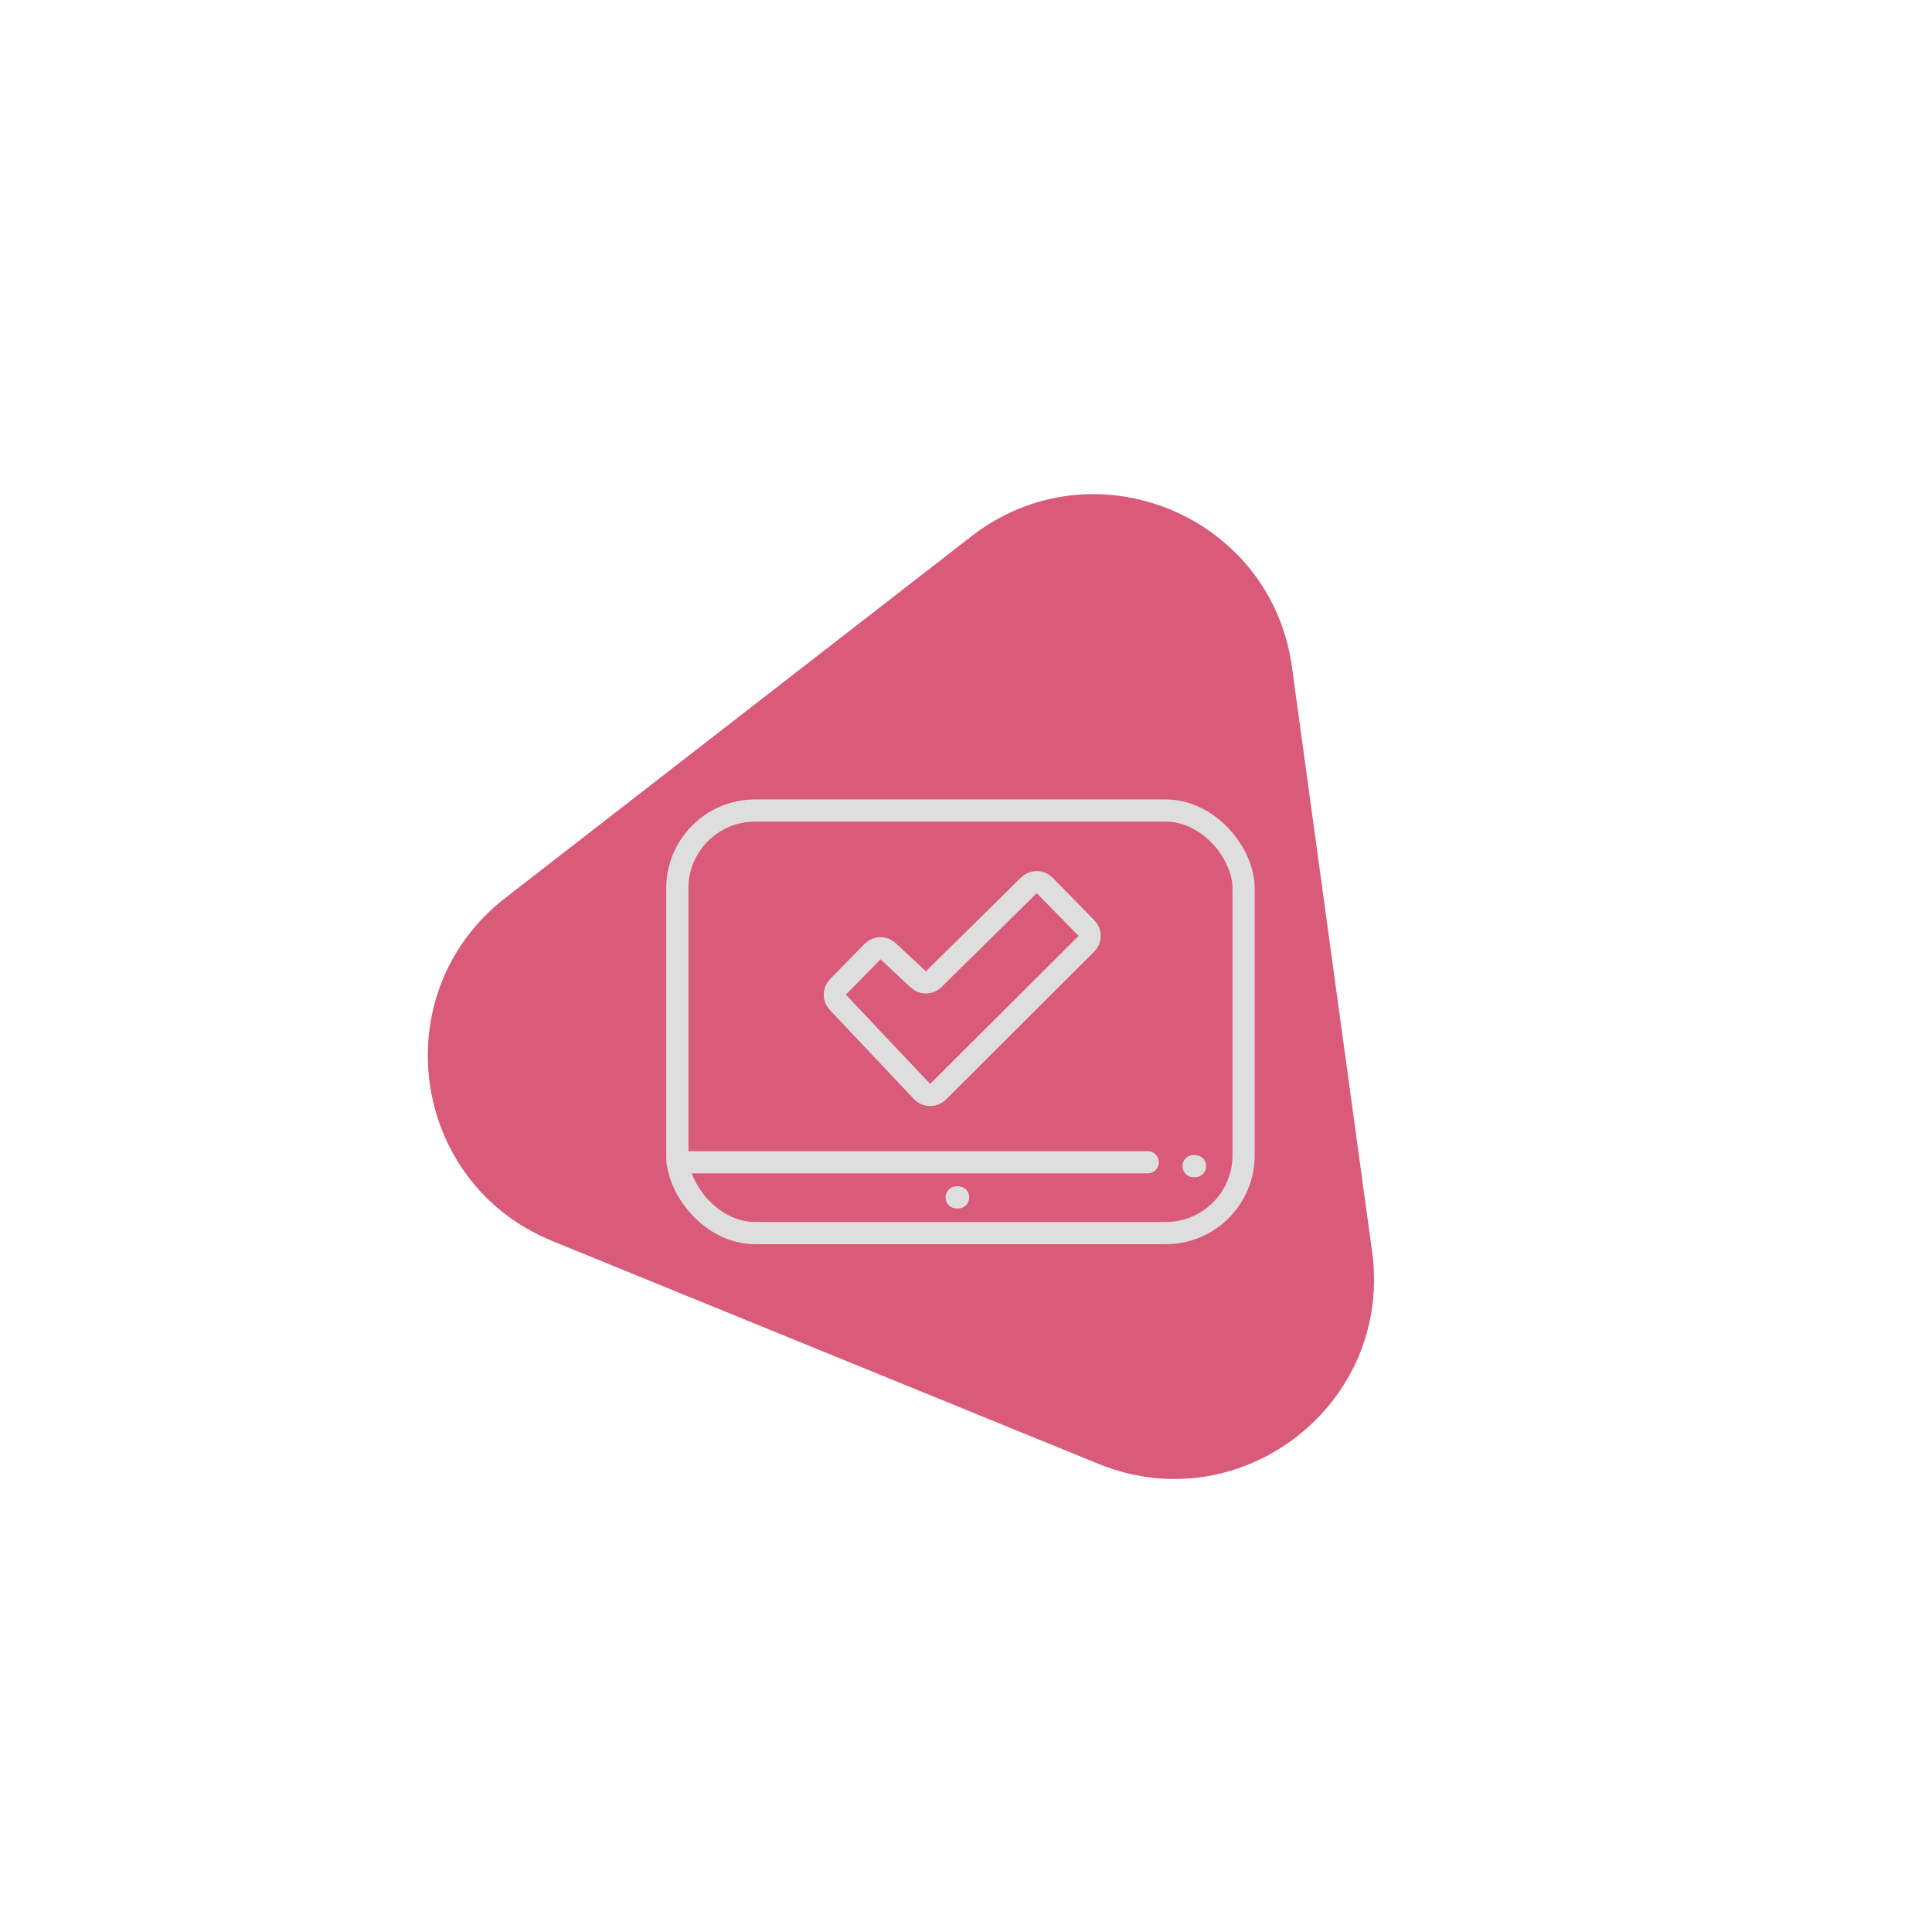 <svg width="174" height="174" viewBox="0 0 174 174" fill="none" xmlns="http://www.w3.org/2000/svg">
<g filter="url(#filter0_d_41_333)">
<path d="M87.49 44.301C98.438 35.808 114.475 42.351 116.357 56.079L123.574 108.731C125.456 122.459 111.77 133.076 98.941 127.842L49.734 107.766C36.904 102.531 34.552 85.371 45.5 76.877L87.49 44.301Z" fill="#DA5A79"/>
</g>
<g filter="url(#filter1_d_41_333)">
<path d="M107.494 101.027H107.631" stroke="#DEDEDE" stroke-width="2" stroke-linecap="round"/>
<path d="M86.156 103.838H86.293" stroke="#DEDEDE" stroke-width="2" stroke-linecap="round"/>
<rect x="61" y="69" width="51" height="38.054" rx="7" stroke="#DEDEDE" stroke-width="2"/>
<path d="M61.032 100.676H103.364" stroke="#DEDEDE" stroke-width="2" stroke-linecap="round"/>
<path d="M78.589 81.698L75.471 84.881C75.096 85.264 75.09 85.876 75.458 86.267L83.041 94.306C83.428 94.716 84.076 94.726 84.475 94.328L97.844 80.997C98.232 80.61 98.236 79.981 97.852 79.589L94.085 75.744C93.698 75.348 93.063 75.343 92.669 75.731L84.087 84.191C83.704 84.567 83.093 84.575 82.701 84.209L79.986 81.668C79.59 81.297 78.969 81.31 78.589 81.698Z" stroke="#DEDEDE" stroke-width="2" stroke-linecap="round"/>
</g>
<defs>
<filter id="filter0_d_41_333" x="34.53" y="40.503" width="93.218" height="96.699" filterUnits="userSpaceOnUse" color-interpolation-filters="sRGB">
<feFlood flood-opacity="0" result="BackgroundImageFix"/>
<feColorMatrix in="SourceAlpha" type="matrix" values="0 0 0 0 0 0 0 0 0 0 0 0 0 0 0 0 0 0 127 0" result="hardAlpha"/>
<feOffset dy="4"/>
<feGaussianBlur stdDeviation="2"/>
<feComposite in2="hardAlpha" operator="out"/>
<feColorMatrix type="matrix" values="0 0 0 0 0 0 0 0 0 0 0 0 0 0 0 0 0 0 0.25 0"/>
<feBlend mode="normal" in2="BackgroundImageFix" result="effect1_dropShadow_41_333"/>
<feBlend mode="normal" in="SourceGraphic" in2="effect1_dropShadow_41_333" result="shape"/>
</filter>
<filter id="filter1_d_41_333" x="56" y="68" width="61" height="60" filterUnits="userSpaceOnUse" color-interpolation-filters="sRGB">
<feFlood flood-opacity="0" result="BackgroundImageFix"/>
<feColorMatrix in="SourceAlpha" type="matrix" values="0 0 0 0 0 0 0 0 0 0 0 0 0 0 0 0 0 0 127 0" result="hardAlpha"/>
<feOffset dy="4"/>
<feGaussianBlur stdDeviation="2"/>
<feComposite in2="hardAlpha" operator="out"/>
<feColorMatrix type="matrix" values="0 0 0 0 0 0 0 0 0 0 0 0 0 0 0 0 0 0 0.25 0"/>
<feBlend mode="normal" in2="BackgroundImageFix" result="effect1_dropShadow_41_333"/>
<feBlend mode="normal" in="SourceGraphic" in2="effect1_dropShadow_41_333" result="shape"/>
</filter>
</defs>
</svg>
